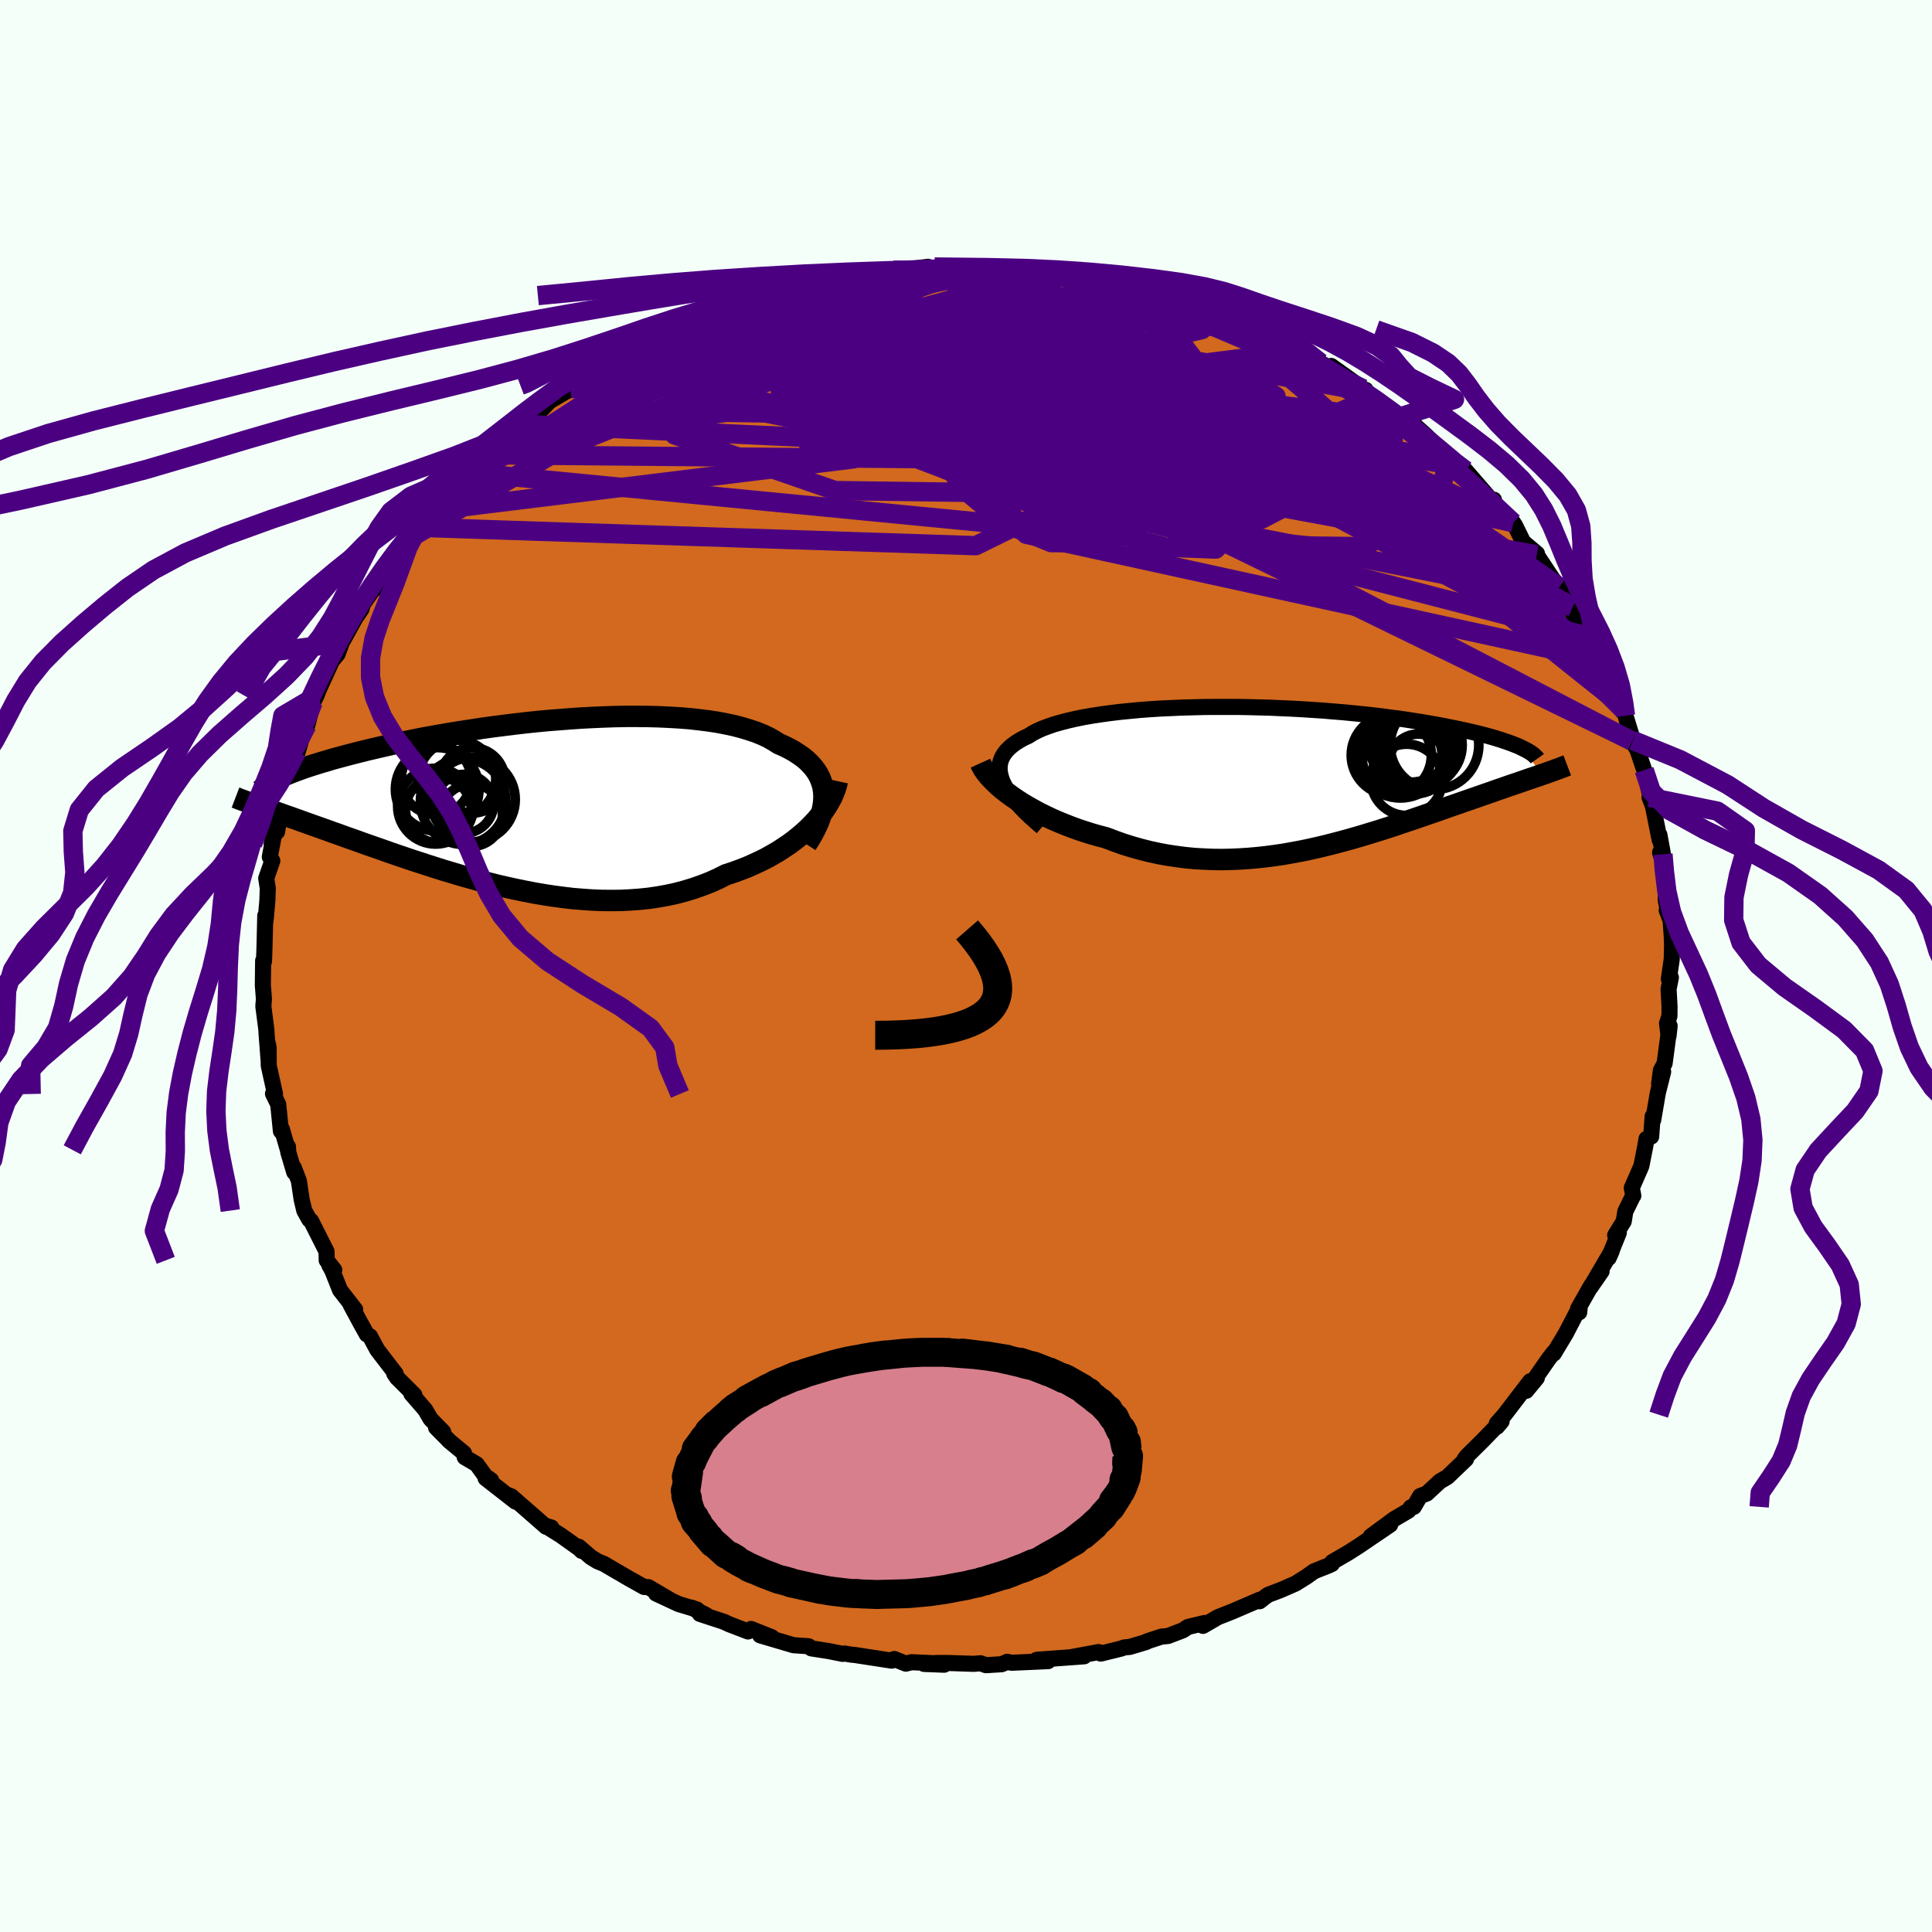 <svg viewBox="-100 -100 200 200" xmlns="http://www.w3.org/2000/svg" width="500" height="500" id="face-svg">
    <defs>
      <clipPath id="leftEyeClipPath">
        <polyline points="31.2,-0.87 31.16,-1.32 31.08,-1.75 30.95,-2.17 30.79,-2.58 30.59,-2.98 30.35,-3.35 30.07,-3.72 29.75,-4.07 29.4,-4.41 29.01,-4.73 28.58,-5.03 28.12,-5.33 27.63,-5.6 27.1,-5.87 26.54,-6.11 26.02,-6.44 25.46,-6.76 24.84,-7.05 24.17,-7.32 23.45,-7.56 22.69,-7.79 21.88,-8 21.03,-8.18 20.14,-8.35 19.21,-8.49 18.24,-8.61 17.25,-8.72 16.22,-8.8 15.16,-8.86 14.09,-8.91 12.99,-8.94 11.87,-8.95 10.74,-8.95 9.59,-8.93 8.44,-8.89 7.28,-8.84 6.12,-8.78 4.95,-8.7 3.79,-8.61 2.63,-8.52 1.48,-8.41 0.34,-8.29 -0.79,-8.16 -1.91,-8.02 -3.01,-7.88 -4.09,-7.73 -5.15,-7.57 -6.19,-7.41 -7.21,-7.25 -8.21,-7.08 -9.18,-6.91 -10.12,-6.74 -11.03,-6.56 -11.92,-6.38 -12.78,-6.21 -13.61,-6.03 -14.41,-5.85 -15.18,-5.67 -15.92,-5.5 -16.64,-5.32 -17.32,-5.15 -17.98,-4.98 -18.61,-4.81 -19.21,-4.65 -19.79,-4.49 -20.34,-4.32 -20.87,-4.17 -21.37,-4.01 -21.86,-3.86 -22.31,-3.71 -22.75,-3.56 -23.16,-3.41 -23.54,-3.27 -23.91,-3.13 -24.25,-2.99 -24.57,-2.86 -24.88,-2.72 -25.16,-2.59 -25.42,-2.47 -27.13,0.39 -26.81,0.51 -26.47,0.63 -26.12,0.75 -25.75,0.88 -25.37,1.01 -24.98,1.15 -24.57,1.3 -24.15,1.44 -23.71,1.6 -23.26,1.76 -22.79,1.93 -22.31,2.1 -21.81,2.28 -21.3,2.46 -20.77,2.65 -20.23,2.84 -19.66,3.05 -19.08,3.25 -18.48,3.47 -17.86,3.69 -17.23,3.91 -16.57,4.15 -15.89,4.39 -15.2,4.63 -14.48,4.88 -13.75,5.14 -13,5.4 -12.23,5.66 -11.44,5.93 -10.63,6.19 -9.8,6.46 -8.96,6.73 -8.1,7 -7.22,7.26 -6.33,7.53 -5.43,7.78 -4.51,8.04 -3.57,8.28 -2.63,8.52 -1.68,8.74 -0.71,8.95 0.26,9.15 1.24,9.34 2.23,9.51 3.22,9.66 4.21,9.79 5.21,9.91 6.21,9.99 7.2,10.06 8.2,10.1 9.19,10.11 10.17,10.1 11.15,10.05 12.13,9.98 13.09,9.88 14.04,9.74 14.98,9.57 15.9,9.37 16.81,9.13 17.7,8.86 18.58,8.55 19.43,8.22 20.26,7.85 21.07,7.44 21.81,7.2 22.52,6.94 23.22,6.67 23.9,6.37 24.57,6.06 25.22,5.74 25.84,5.39 26.45,5.04 27.03,4.66 27.6,4.28 28.14,3.88 28.65,3.47 29.14,3.05 29.6,2.63 30.03,2.19" />
      </clipPath>
      <clipPath id="rightEyeClipPath">
        <polyline points="-29.46,0.44 -29.59,0.04 -29.68,-0.35 -29.72,-0.72 -29.71,-1.07 -29.66,-1.42 -29.56,-1.75 -29.41,-2.07 -29.22,-2.38 -28.99,-2.67 -28.71,-2.95 -28.4,-3.22 -28.04,-3.48 -27.64,-3.73 -27.21,-3.97 -26.73,-4.19 -26.31,-4.46 -25.83,-4.71 -25.3,-4.95 -24.71,-5.17 -24.07,-5.39 -23.37,-5.59 -22.63,-5.78 -21.85,-5.96 -21.01,-6.13 -20.14,-6.28 -19.23,-6.42 -18.28,-6.55 -17.3,-6.67 -16.29,-6.77 -15.25,-6.87 -14.18,-6.95 -13.1,-7.02 -11.99,-7.07 -10.88,-7.12 -9.75,-7.15 -8.61,-7.18 -7.46,-7.19 -6.31,-7.19 -5.16,-7.19 -4.01,-7.17 -2.87,-7.14 -1.73,-7.11 -0.6,-7.06 0.51,-7.01 1.62,-6.95 2.7,-6.88 3.77,-6.81 4.82,-6.72 5.84,-6.64 6.85,-6.54 7.83,-6.44 8.78,-6.34 9.71,-6.23 10.61,-6.11 11.49,-6 12.33,-5.88 13.15,-5.75 13.93,-5.63 14.69,-5.5 15.42,-5.37 16.12,-5.24 16.79,-5.11 17.43,-4.98 18.05,-4.85 18.64,-4.72 19.21,-4.59 19.75,-4.46 20.27,-4.33 20.76,-4.2 21.23,-4.07 21.67,-3.94 22.09,-3.81 22.48,-3.68 22.86,-3.55 23.2,-3.43 23.53,-3.3 23.84,-3.18 24.12,-3.06 24.38,-2.93 26.43,-0.19 26.11,-0.07 25.77,0.04 25.42,0.16 25.06,0.28 24.69,0.41 24.31,0.54 23.91,0.68 23.5,0.82 23.08,0.96 22.65,1.11 22.2,1.27 21.75,1.42 21.28,1.59 20.79,1.76 20.3,1.93 19.79,2.11 19.26,2.29 18.72,2.48 18.17,2.67 17.6,2.87 17.01,3.07 16.41,3.28 15.8,3.5 15.17,3.72 14.52,3.94 13.86,4.17 13.19,4.4 12.5,4.63 11.79,4.87 11.08,5.11 10.34,5.35 9.6,5.59 8.84,5.82 8.06,6.06 7.28,6.29 6.48,6.52 5.67,6.74 4.84,6.96 4.01,7.17 3.16,7.37 2.31,7.56 1.44,7.74 0.57,7.9 -0.32,8.06 -1.21,8.19 -2.11,8.31 -3.02,8.41 -3.93,8.49 -4.85,8.55 -5.77,8.59 -6.7,8.61 -7.63,8.6 -8.57,8.56 -9.5,8.51 -10.44,8.42 -11.37,8.3 -12.31,8.16 -13.24,7.99 -14.17,7.79 -15.09,7.56 -16.01,7.3 -16.91,7.02 -17.81,6.7 -18.7,6.36 -19.46,6.16 -20.2,5.95 -20.93,5.72 -21.65,5.48 -22.36,5.22 -23.05,4.95 -23.73,4.67 -24.39,4.38 -25.04,4.07 -25.67,3.76 -26.27,3.43 -26.86,3.1 -27.42,2.76 -27.95,2.42 -28.46,2.07" />
      </clipPath>
      <filter id="fuzzy">
        <feTurbulence id="turbulence" baseFrequency="0.05" numOctaves="3" type="noise" result="noise" />
        <feDisplacementMap in="SourceGraphic" in2="noise" scale="2" />
      </filter>
      <linearGradient id="rainbowGradient" x1="0%" y1="0%" x2="100%" y2="0%">
        <stop offset="0%" style="stop-color: [object Object]; stop-opacity: 1" />
        <stop offset="50%" style="stop-color: [object Object]; stop-opacity: 1" />
        <stop offset="100%" style="stop-color: [object Object]; stop-opacity: 1" />
      </linearGradient>
    </defs>
    <rect x="-100" y="-100" width="100%" height="100%" fill="rgb(245, 255, 250)" />
    <polyline id="faceContour" points="72.76,1.35 72.97,1.19 72.73,2.39 72.83,4.21 72.82,5.18 72.57,5.94 72.73,7.23 72.84,6.2 72.32,10.08 71.93,10.82 71.75,12.21 72.17,10.94 71.62,13.13 71.14,15.94 71.08,15.57 70.93,17.66 70.45,17.89 70.28,18.85 69.92,20.67 69.86,20.83 68.92,22.97 69.08,23.78 69.02,23.85 68.25,25.42 68.09,26.43 67.2,27.87 67.58,27.61 66.53,30.22 66.84,29.52 64.63,33.29 65.8,31.6 64.69,33.13 63.36,35.48 63.48,35.85 63.54,35.27 62.08,38.07 60.84,40.13 60.85,39.99 60.34,40.64 58.79,42.87 59.09,42.65 57.99,43.98 58.4,42.99 55.75,46.45 54.95,47.36 55.45,47.13 54.97,47.7 55.09,47.47 53.43,49.18 51.88,50.71 51.63,51.03 51.76,51.05 49.83,52.9 49.06,53.35 47.7,54.61 47.01,54.87 46.36,55.99 46.05,56.04 45.81,56.38 44.33,57.25 41.9,59.04 43.91,57.84 40.67,60.04 39.54,60.76 37.92,61.7 37.88,61.9 37.63,62.02 36.03,62.66 35.23,63.23 34.11,63.93 32.53,64.62 31.28,65.09 30.85,65.4 30.4,65.76 30.39,65.61 27.55,66.83 26.08,67.41 24.53,68.31 24.7,68.01 22.98,68.42 22.45,68.77 20.91,69.36 20.24,69.42 18.75,69.91 18.66,69.98 16.95,70.49 16.38,70.54 16.06,70.66 13.95,71.18 13.72,71.02 10.92,71.54 12.23,71.46 7.32,71.82 8.5,71.96 4.7,72.13 4.27,72.03 3.69,72.28 2.07,72.38 1.5,72.18 0.82,72.24 -1.9,72.15 -3.08,72.15 -2.26,72.33 -4.34,72.25 -3.01,72.19 -5.63,72.07 -6.23,72.22 -7.43,71.74 -7.69,71.91 -11.52,71.32 -11.87,71.29 -12.58,71.17 -12.77,71.21 -14.21,70.92 -16.01,70.64 -16.29,70.42 -17.86,70.31 -21.31,69.29 -20.1,69.49 -22.25,68.63 -22.56,68.89 -24.47,68.16 -25.08,67.88 -27.55,67.07 -26.88,67.2 -28.42,66.42 -27.83,66.63 -29.75,66.05 -32.09,64.96 -30.6,65.64 -32.88,64.3 -33.33,64.28 -34.92,63.39 -37.49,61.89 -38.15,61.62 -38.83,61.2 -40.09,60.12 -39.79,60.55 -40.04,60.3 -41.96,58.93 -43.55,57.94 -42.92,58.13 -43.47,58.05 -47.07,54.9 -47.54,54.72 -46.63,55.45 -49.73,53.03 -49.16,53.23 -49.78,52.79 -50.65,51.58 -51.89,50.85 -51.97,50.43 -53.54,49.13 -53.63,49.02 -54.86,47.78 -54.12,48.23 -55.43,46.89 -55.98,45.94 -57.42,44.28 -57.1,44.41 -58.89,42.63 -59.19,42.19 -59.04,42.21 -60.94,39.74 -61.7,38.33 -62.03,38.13 -62.66,37 -63.71,35.05 -63.23,35.57 -64.8,33.55 -65.61,31.51 -65.92,30.95 -65.4,31.46 -66.18,30.47 -66.2,29.55 -67.8,26.38 -67.99,26.24 -68.5,25.32 -68.77,24.19 -69.06,22.25 -69.59,20.86 -69.54,21.35 -70.16,19.27 -70.19,18.7 -70.2,19.03 -70.82,16.89 -70.92,17.1 -71.2,14.32 -71.74,13.22 -71.53,13.25 -72.18,10.31 -72.19,8.46 -72.29,7.99 -72.19,9.83 -72.4,7.07 -72.43,6.56 -72.74,4.17 -72.68,3.46 -72.7,3.13 -72.79,1.99 -72.76,-0.55 -72.67,-0.5 -72.62,-1.95 -72.54,-5.21 -72.55,-4.49 -72.47,-5.07 -72.32,-6.82 -72.28,-8.05 -72.44,-9.08 -71.81,-10.89 -72.07,-11.29 -71.61,-13.72 -71.88,-12.62 -71.34,-15.4 -71.32,-13.89 -70.85,-16.73 -70.1,-19.5 -70.36,-19.13 -70.05,-19.45 -69.81,-20.13 -68.89,-23.13 -69.29,-22.19 -68.22,-24.93 -67.96,-25.96 -68.18,-24.95 -67.57,-27.33 -67.26,-27.94 -66.98,-28.65 -65.14,-32.67 -65.73,-31.47 -65.05,-32.3 -64.53,-33.71 -64.63,-33.46 -63.2,-36.04 -62.57,-36.97 -62.45,-37.43 -61.03,-39.48 -61.23,-39.02 -60.69,-40.36 -59.49,-41.77 -58.96,-42.59 -58.44,-43.08 -57.68,-44.22 -56.66,-45.39 -56.58,-45.41 -55.31,-47.13 -54.92,-47.61 -53.77,-48.87 -53.05,-49.77 -52.73,-49.79 -51.42,-51.08 -50.97,-51.62 -49.76,-52.92 -48.74,-53.77 -48.47,-53.98 -46.5,-55.54 -46.2,-56.09 -44.53,-57.52 -45.93,-55.89 -43.89,-57.65 -43.1,-58.47 -40.31,-60.1 -41.38,-59.48 -40.92,-59.77 -39.47,-60.84 -38.9,-61.09 -37.87,-61.83 -36.77,-62.42 -35.71,-63.09 -34.74,-63.67 -33.77,-64.03 -31.78,-64.86 -30.14,-65.9 -29.65,-66.03 -28.86,-66.68 -26.87,-67.19 -26.26,-67.46 -24.09,-68.08 -25.97,-67.69 -23.81,-68.38 -21.61,-69.2 -20.95,-69.4 -19.42,-69.83 -19.33,-69.68 -18.04,-70.25 -16.05,-70.7 -16.67,-70.42 -15.63,-70.75 -13.74,-71.04 -12.84,-71.14 -10.48,-71.66 -11.39,-71.45 -10.39,-71.44 -7.52,-72.03 -9.06,-71.95 -7.53,-71.93 -3.94,-72.38 -3.72,-72.11 -2.81,-72.2 -1.7,-72.36 1.21,-72.29 2.21,-72.33 2.53,-72.45 4.45,-72.2 3.48,-72.1 5.17,-72.14 7.06,-71.93 7.35,-72.03 9.15,-71.89 10.44,-71.7 12.98,-71.28 13.59,-70.96 12.54,-71.34 16.68,-70.41 16.17,-70.41 17.3,-70.32 17.99,-70.04 17.82,-70.15 19.53,-69.8 21.47,-69.32 24.05,-68.46 24.12,-68.19 24.1,-68.34 24.67,-68.09 26.41,-67.61 28.78,-66.33 30.65,-65.78 31.26,-65.28 30.15,-65.86 32.46,-64.83 33.58,-64.3 34.56,-63.66 34.99,-63.42 36.7,-62.44 37.8,-61.8 39.41,-60.88 37.8,-62.12 41.1,-59.76 41.38,-59.64 41.33,-59.48 42.23,-58.9 45,-56.86 44.37,-57.35 45.16,-56.54 47.16,-55.29 46.31,-56.1 47.6,-54.95 50.04,-52.55 50.75,-51.98 50.84,-51.88 51.2,-51.75 51.72,-51.3 54.03,-48.63 54.26,-48.27 54.65,-48.27 54.7,-47.9 56.02,-46.51 56.65,-45.89 56.84,-45.6 57.68,-43.89 59.11,-42.69 59.08,-42.56 60.74,-40.06 61.43,-39.23 62.09,-38.04 62.8,-37.18 62.33,-37.37 63.23,-35.68 64.25,-34.17 64.47,-34.11 64.96,-32.89 65.36,-32.1 65.71,-31.67 66.53,-29.62 66.66,-29.21 66.96,-29.02 67.93,-26.63 67.75,-27.08 68.27,-25.91 69.05,-23.35 68.95,-23.28 69.5,-22.39 70.21,-20.28 70.86,-17.47 70.76,-17.46 71.25,-16.17 71.08,-16.71 71.8,-13.08 71.78,-13.58 72.15,-11.57 71.85,-11.75 72.21,-10.6 72.41,-10.13 72.44,-6.82 72.65,-5.72 72.54,-5.76 72.94,-4.71 73.06,-3.06 73.09,-2.18 73.06,-0.72 72.76,1.35 72.97,1.19" fill="rgb(210, 105, 30)" stroke="black" stroke-width="1.667" stroke-linejoin="round" filter="url(#fuzzy)" />
    <g transform="translate(33.2 -19.63)">
      <polyline id="rightCountour" points="-29.46,0.44 -29.59,0.04 -29.68,-0.35 -29.72,-0.72 -29.71,-1.07 -29.66,-1.42 -29.56,-1.75 -29.41,-2.07 -29.22,-2.38 -28.99,-2.67 -28.71,-2.95 -28.4,-3.22 -28.04,-3.48 -27.64,-3.73 -27.21,-3.97 -26.73,-4.19 -26.31,-4.46 -25.83,-4.71 -25.3,-4.95 -24.71,-5.17 -24.07,-5.39 -23.37,-5.59 -22.63,-5.78 -21.85,-5.96 -21.01,-6.13 -20.14,-6.28 -19.23,-6.42 -18.28,-6.55 -17.3,-6.67 -16.29,-6.77 -15.25,-6.87 -14.18,-6.95 -13.1,-7.02 -11.99,-7.07 -10.88,-7.12 -9.75,-7.15 -8.61,-7.18 -7.46,-7.19 -6.31,-7.19 -5.16,-7.19 -4.01,-7.17 -2.87,-7.14 -1.73,-7.11 -0.6,-7.06 0.51,-7.01 1.62,-6.95 2.7,-6.88 3.77,-6.81 4.82,-6.72 5.84,-6.64 6.85,-6.54 7.83,-6.44 8.78,-6.34 9.71,-6.23 10.61,-6.11 11.49,-6 12.33,-5.88 13.15,-5.75 13.93,-5.63 14.69,-5.5 15.42,-5.37 16.12,-5.24 16.79,-5.11 17.43,-4.98 18.05,-4.85 18.64,-4.72 19.21,-4.59 19.75,-4.46 20.27,-4.33 20.76,-4.2 21.23,-4.07 21.67,-3.94 22.09,-3.81 22.48,-3.68 22.86,-3.55 23.2,-3.43 23.53,-3.3 23.84,-3.18 24.12,-3.06 24.38,-2.93 26.43,-0.19 26.11,-0.07 25.77,0.04 25.42,0.16 25.06,0.28 24.69,0.41 24.31,0.54 23.91,0.68 23.5,0.82 23.08,0.96 22.65,1.11 22.2,1.27 21.75,1.42 21.28,1.59 20.79,1.76 20.3,1.93 19.79,2.11 19.26,2.29 18.72,2.48 18.17,2.67 17.6,2.87 17.01,3.07 16.41,3.28 15.8,3.5 15.17,3.72 14.52,3.94 13.86,4.17 13.19,4.4 12.5,4.63 11.79,4.87 11.08,5.11 10.34,5.35 9.6,5.59 8.84,5.82 8.06,6.06 7.28,6.29 6.48,6.52 5.67,6.74 4.84,6.96 4.01,7.17 3.16,7.37 2.31,7.56 1.44,7.74 0.57,7.9 -0.32,8.06 -1.21,8.19 -2.11,8.31 -3.02,8.41 -3.93,8.49 -4.85,8.55 -5.77,8.59 -6.7,8.61 -7.63,8.6 -8.57,8.56 -9.5,8.51 -10.44,8.42 -11.37,8.3 -12.31,8.16 -13.24,7.99 -14.17,7.79 -15.09,7.56 -16.01,7.3 -16.91,7.02 -17.81,6.7 -18.7,6.36 -19.46,6.16 -20.2,5.95 -20.93,5.72 -21.65,5.48 -22.36,5.22 -23.05,4.95 -23.73,4.67 -24.39,4.38 -25.04,4.07 -25.67,3.76 -26.27,3.43 -26.86,3.1 -27.42,2.76 -27.95,2.42 -28.46,2.07" fill="white" stroke="white" stroke-width="0" stroke-linejoin="round" filter="url(#fuzzy)" />
    </g>
    <g transform="translate(-45.91 -16.89)">
      <polyline id="leftCountour" points="31.2,-0.87 31.16,-1.32 31.08,-1.75 30.95,-2.17 30.79,-2.58 30.59,-2.98 30.35,-3.35 30.07,-3.72 29.75,-4.07 29.4,-4.41 29.01,-4.73 28.58,-5.03 28.12,-5.33 27.63,-5.6 27.1,-5.87 26.54,-6.11 26.02,-6.44 25.46,-6.76 24.84,-7.05 24.17,-7.32 23.45,-7.56 22.69,-7.79 21.88,-8 21.03,-8.18 20.14,-8.35 19.21,-8.49 18.24,-8.61 17.25,-8.72 16.22,-8.8 15.16,-8.86 14.09,-8.91 12.99,-8.94 11.87,-8.95 10.74,-8.95 9.59,-8.93 8.44,-8.89 7.28,-8.84 6.12,-8.78 4.95,-8.7 3.79,-8.61 2.63,-8.52 1.48,-8.41 0.34,-8.29 -0.79,-8.16 -1.91,-8.02 -3.01,-7.88 -4.09,-7.73 -5.15,-7.57 -6.19,-7.41 -7.21,-7.25 -8.21,-7.08 -9.18,-6.91 -10.12,-6.74 -11.03,-6.56 -11.92,-6.38 -12.78,-6.21 -13.61,-6.03 -14.41,-5.85 -15.18,-5.67 -15.92,-5.5 -16.64,-5.32 -17.32,-5.15 -17.98,-4.98 -18.61,-4.81 -19.21,-4.65 -19.79,-4.49 -20.34,-4.32 -20.87,-4.17 -21.37,-4.01 -21.86,-3.86 -22.31,-3.71 -22.75,-3.56 -23.16,-3.41 -23.54,-3.27 -23.91,-3.13 -24.25,-2.99 -24.57,-2.86 -24.88,-2.72 -25.16,-2.59 -25.42,-2.47 -27.13,0.39 -26.81,0.51 -26.47,0.63 -26.12,0.75 -25.75,0.88 -25.37,1.01 -24.98,1.15 -24.57,1.3 -24.15,1.44 -23.71,1.6 -23.26,1.76 -22.79,1.93 -22.31,2.1 -21.81,2.28 -21.3,2.46 -20.77,2.65 -20.23,2.84 -19.66,3.05 -19.08,3.25 -18.48,3.47 -17.86,3.69 -17.23,3.91 -16.57,4.15 -15.89,4.39 -15.2,4.63 -14.48,4.88 -13.75,5.14 -13,5.4 -12.23,5.66 -11.44,5.93 -10.63,6.19 -9.8,6.46 -8.96,6.73 -8.1,7 -7.22,7.26 -6.33,7.53 -5.43,7.78 -4.51,8.04 -3.57,8.28 -2.63,8.52 -1.68,8.74 -0.71,8.95 0.26,9.15 1.24,9.34 2.23,9.51 3.22,9.66 4.21,9.79 5.21,9.91 6.21,9.99 7.2,10.06 8.2,10.1 9.19,10.11 10.17,10.1 11.15,10.05 12.13,9.98 13.09,9.88 14.04,9.74 14.98,9.57 15.9,9.37 16.81,9.13 17.7,8.86 18.58,8.55 19.43,8.22 20.26,7.85 21.07,7.44 21.81,7.2 22.52,6.94 23.22,6.67 23.9,6.37 24.57,6.06 25.22,5.74 25.84,5.39 26.45,5.04 27.03,4.66 27.6,4.28 28.14,3.88 28.65,3.47 29.14,3.05 29.6,2.63 30.03,2.19" fill="white" stroke="white" stroke-width="0" stroke-linejoin="round" filter="url(#fuzzy)" />
    </g>
    <g transform="translate(33.2 -19.63)">
      <polyline id="rightUpper" points="-25.33,5.25 -25.97,4.7 -26.57,4.16 -27.11,3.64 -27.59,3.14 -28.03,2.65 -28.42,2.18 -28.75,1.72 -29.04,1.28 -29.27,0.85 -29.46,0.44 -29.59,0.04 -29.68,-0.35 -29.72,-0.72 -29.71,-1.07 -29.66,-1.42 -29.56,-1.75 -29.41,-2.07 -29.22,-2.38 -28.99,-2.67 -28.71,-2.95 -28.4,-3.22 -28.04,-3.48 -27.64,-3.73 -27.21,-3.97 -26.73,-4.19 -26.31,-4.46 -25.83,-4.71 -25.3,-4.95 -24.71,-5.17 -24.07,-5.39 -23.37,-5.59 -22.63,-5.78 -21.85,-5.96 -21.01,-6.13 -20.14,-6.28 -19.23,-6.42 -18.28,-6.55 -17.3,-6.67 -16.29,-6.77 -15.25,-6.87 -14.18,-6.95 -13.1,-7.02 -11.99,-7.07 -10.88,-7.12 -9.75,-7.15 -8.61,-7.18 -7.46,-7.19 -6.31,-7.19 -5.16,-7.19 -4.01,-7.17 -2.87,-7.14 -1.73,-7.11 -0.6,-7.06 0.51,-7.01 1.62,-6.95 2.7,-6.88 3.77,-6.81 4.82,-6.72 5.84,-6.64 6.85,-6.54 7.83,-6.44 8.78,-6.34 9.71,-6.23 10.61,-6.11 11.49,-6 12.33,-5.88 13.15,-5.75 13.93,-5.63 14.69,-5.5 15.42,-5.37 16.12,-5.24 16.79,-5.11 17.43,-4.98 18.05,-4.85 18.64,-4.72 19.21,-4.59 19.75,-4.46 20.27,-4.33 20.76,-4.2 21.23,-4.07 21.67,-3.94 22.09,-3.81 22.48,-3.68 22.86,-3.55 23.2,-3.43 23.53,-3.3 23.84,-3.18 24.12,-3.06 24.38,-2.93 24.62,-2.81 24.84,-2.7 25.05,-2.58 25.23,-2.47 25.39,-2.36 25.54,-2.25 25.66,-2.14 25.77,-2.03 25.87,-1.93 25.94,-1.83" fill="none" stroke="black" stroke-width="1.667" stroke-linejoin="round" filter="url(#fuzzy)" />
      <polyline id="rightLower" points="-31.7,-1.37 -31.56,-1.06 -31.37,-0.73 -31.14,-0.4 -30.87,-0.06 -30.55,0.29 -30.2,0.64 -29.82,1 -29.4,1.36 -28.95,1.71 -28.46,2.07 -27.95,2.42 -27.42,2.76 -26.86,3.1 -26.27,3.43 -25.67,3.76 -25.04,4.07 -24.39,4.38 -23.73,4.67 -23.05,4.95 -22.36,5.22 -21.65,5.48 -20.93,5.72 -20.2,5.95 -19.46,6.16 -18.7,6.36 -17.81,6.7 -16.91,7.02 -16.01,7.3 -15.09,7.56 -14.17,7.79 -13.24,7.99 -12.31,8.16 -11.37,8.3 -10.44,8.42 -9.5,8.51 -8.57,8.56 -7.63,8.6 -6.7,8.61 -5.77,8.59 -4.85,8.55 -3.93,8.49 -3.02,8.41 -2.11,8.31 -1.21,8.19 -0.32,8.06 0.57,7.9 1.44,7.74 2.31,7.56 3.16,7.37 4.01,7.17 4.84,6.96 5.67,6.74 6.48,6.52 7.28,6.29 8.06,6.06 8.84,5.82 9.6,5.59 10.34,5.35 11.08,5.11 11.79,4.87 12.5,4.63 13.19,4.4 13.86,4.17 14.52,3.94 15.17,3.72 15.8,3.5 16.41,3.28 17.01,3.07 17.6,2.87 18.17,2.67 18.72,2.48 19.26,2.29 19.79,2.11 20.3,1.93 20.79,1.76 21.28,1.59 21.75,1.42 22.2,1.27 22.65,1.11 23.08,0.96 23.5,0.82 23.91,0.68 24.31,0.54 24.69,0.41 25.06,0.28 25.42,0.16 25.77,0.04 26.11,-0.07 26.43,-0.19 26.74,-0.29 27.04,-0.4 27.33,-0.5 27.61,-0.6 27.87,-0.7 28.13,-0.79 28.37,-0.88 28.6,-0.97 28.83,-1.06 29.04,-1.14" fill="none" stroke="black" stroke-width="2.222" stroke-linejoin="round" filter="url(#fuzzy)" />
      <circle r="3.05" cx="13.628" cy="-1.332" stroke="black" fill="none" stroke-width="1.0" filter="url(#fuzzy)" clip-path="url(#rightEyeClipPath)" /><circle r="4.596" cx="12.843" cy="-3.997" stroke="black" fill="none" stroke-width="1.0" filter="url(#fuzzy)" clip-path="url(#rightEyeClipPath)" /><circle r="4.2" cx="13.963" cy="-3.237" stroke="black" fill="none" stroke-width="1.0" filter="url(#fuzzy)" clip-path="url(#rightEyeClipPath)" /><circle r="4.738" cx="13.343" cy="-3.312" stroke="black" fill="none" stroke-width="1.0" filter="url(#fuzzy)" clip-path="url(#rightEyeClipPath)" /><circle r="3.694" cx="12.413" cy="0.358" stroke="black" fill="none" stroke-width="1.0" filter="url(#fuzzy)" clip-path="url(#rightEyeClipPath)" /><circle r="4.646" cx="11.758" cy="-2.412" stroke="black" fill="none" stroke-width="1.0" filter="url(#fuzzy)" clip-path="url(#rightEyeClipPath)" /><circle r="4.586" cx="15.298" cy="-3.227" stroke="black" fill="none" stroke-width="1.0" filter="url(#fuzzy)" clip-path="url(#rightEyeClipPath)" /><circle r="4.154" cx="13.053" cy="-2.302" stroke="black" fill="none" stroke-width="1.0" filter="url(#fuzzy)" clip-path="url(#rightEyeClipPath)" /><circle r="4.148" cx="10.828" cy="-2.197" stroke="black" fill="none" stroke-width="1.0" filter="url(#fuzzy)" clip-path="url(#rightEyeClipPath)" /><circle r="4.148" cx="11.938" cy="-2.127" stroke="black" fill="none" stroke-width="1.0" filter="url(#fuzzy)" clip-path="url(#rightEyeClipPath)" />
      </g>
    <g transform="translate(-45.91 -16.89)">
      <polyline id="leftUpper" points="29.39,4.29 29.75,3.73 30.07,3.17 30.35,2.63 30.6,2.1 30.8,1.57 30.96,1.06 31.08,0.56 31.16,0.07 31.2,-0.4 31.2,-0.87 31.16,-1.32 31.08,-1.75 30.95,-2.17 30.79,-2.58 30.59,-2.98 30.35,-3.35 30.07,-3.72 29.75,-4.07 29.4,-4.41 29.01,-4.73 28.58,-5.03 28.12,-5.33 27.63,-5.6 27.1,-5.87 26.54,-6.11 26.02,-6.44 25.46,-6.76 24.84,-7.05 24.17,-7.32 23.45,-7.56 22.69,-7.79 21.88,-8 21.03,-8.18 20.14,-8.35 19.21,-8.49 18.24,-8.61 17.25,-8.72 16.22,-8.8 15.16,-8.86 14.09,-8.91 12.99,-8.94 11.87,-8.95 10.74,-8.95 9.59,-8.93 8.44,-8.89 7.28,-8.84 6.12,-8.78 4.95,-8.7 3.79,-8.61 2.63,-8.52 1.48,-8.41 0.34,-8.29 -0.79,-8.16 -1.91,-8.02 -3.01,-7.88 -4.09,-7.73 -5.15,-7.57 -6.19,-7.41 -7.21,-7.25 -8.21,-7.08 -9.18,-6.91 -10.12,-6.74 -11.03,-6.56 -11.92,-6.38 -12.78,-6.21 -13.61,-6.03 -14.41,-5.85 -15.18,-5.67 -15.92,-5.5 -16.64,-5.32 -17.32,-5.15 -17.98,-4.98 -18.61,-4.81 -19.21,-4.65 -19.79,-4.49 -20.34,-4.32 -20.87,-4.17 -21.37,-4.01 -21.86,-3.86 -22.31,-3.71 -22.75,-3.56 -23.16,-3.41 -23.54,-3.27 -23.91,-3.13 -24.25,-2.99 -24.57,-2.86 -24.88,-2.72 -25.16,-2.59 -25.42,-2.47 -25.66,-2.35 -25.88,-2.23 -26.08,-2.11 -26.27,-1.99 -26.44,-1.88 -26.59,-1.77 -26.72,-1.67 -26.84,-1.56 -26.95,-1.46 -27.03,-1.37" fill="none" stroke="black" stroke-width="2.222" stroke-linejoin="round" filter="url(#fuzzy)" />
      <polyline id="leftLower" points="32.59,-2.25 32.5,-1.83 32.36,-1.4 32.19,-0.96 31.99,-0.51 31.74,-0.06 31.47,0.39 31.16,0.85 30.81,1.3 30.44,1.75 30.03,2.19 29.6,2.63 29.14,3.05 28.65,3.47 28.14,3.88 27.6,4.28 27.03,4.66 26.45,5.04 25.84,5.39 25.22,5.74 24.57,6.06 23.9,6.37 23.22,6.67 22.52,6.94 21.81,7.2 21.07,7.44 20.26,7.85 19.43,8.22 18.58,8.55 17.7,8.86 16.81,9.13 15.9,9.37 14.98,9.57 14.04,9.74 13.09,9.88 12.13,9.98 11.15,10.05 10.17,10.1 9.19,10.11 8.2,10.1 7.2,10.06 6.21,9.99 5.21,9.91 4.21,9.79 3.22,9.66 2.23,9.51 1.24,9.34 0.26,9.15 -0.71,8.95 -1.68,8.74 -2.63,8.52 -3.57,8.28 -4.51,8.04 -5.43,7.78 -6.33,7.53 -7.22,7.26 -8.1,7 -8.96,6.73 -9.8,6.46 -10.63,6.19 -11.44,5.93 -12.23,5.66 -13,5.4 -13.75,5.14 -14.48,4.88 -15.2,4.63 -15.89,4.39 -16.57,4.15 -17.23,3.91 -17.86,3.69 -18.48,3.47 -19.08,3.25 -19.66,3.05 -20.23,2.84 -20.77,2.65 -21.3,2.46 -21.81,2.28 -22.31,2.1 -22.79,1.93 -23.26,1.76 -23.71,1.6 -24.15,1.44 -24.57,1.3 -24.98,1.15 -25.37,1.01 -25.75,0.88 -26.12,0.75 -26.47,0.63 -26.81,0.51 -27.13,0.39 -27.44,0.28 -27.74,0.18 -28.03,0.08 -28.3,-0.02 -28.57,-0.12 -28.82,-0.21 -29.06,-0.3 -29.29,-0.38 -29.5,-0.47 -29.71,-0.55" fill="none" stroke="black" stroke-width="2.222" stroke-linejoin="round" filter="url(#fuzzy)" />
      <circle r="3.044" cx="-6.036" cy="0.096" stroke="black" fill="none" stroke-width="1.0" filter="url(#fuzzy)" clip-path="url(#leftEyeClipPath)" /><circle r="4.326" cx="-8.831" cy="-1.399" stroke="black" fill="none" stroke-width="1.0" filter="url(#fuzzy)" clip-path="url(#leftEyeClipPath)" /><circle r="3.626" cx="-8.946" cy="-2.404" stroke="black" fill="none" stroke-width="1.0" filter="url(#fuzzy)" clip-path="url(#leftEyeClipPath)" /><circle r="3.224" cx="-5.301" cy="1.291" stroke="black" fill="none" stroke-width="1.0" filter="url(#fuzzy)" clip-path="url(#leftEyeClipPath)" /><circle r="3.386" cx="-5.206" cy="-2.324" stroke="black" fill="none" stroke-width="1.0" filter="url(#fuzzy)" clip-path="url(#leftEyeClipPath)" /><circle r="4.008" cx="-6.771" cy="-2.479" stroke="black" fill="none" stroke-width="1.0" filter="url(#fuzzy)" clip-path="url(#leftEyeClipPath)" /><circle r="4.374" cx="-5.126" cy="-0.349" stroke="black" fill="none" stroke-width="1.0" filter="url(#fuzzy)" clip-path="url(#leftEyeClipPath)" /><circle r="4.426" cx="-6.146" cy="-0.129" stroke="black" fill="none" stroke-width="1.0" filter="url(#fuzzy)" clip-path="url(#leftEyeClipPath)" /><circle r="3.406" cx="-8.706" cy="0.731" stroke="black" fill="none" stroke-width="1.0" filter="url(#fuzzy)" clip-path="url(#leftEyeClipPath)" /><circle r="3.924" cx="-9.001" cy="0.341" stroke="black" fill="none" stroke-width="1.0" filter="url(#fuzzy)" clip-path="url(#leftEyeClipPath)" />
    </g>
    <g id="hairs">
      <polyline points="62.33,-37.37 17.8,-56.04 12.04,-57.59 19.97,-55.79 25.81,-55.3 26.21,-56.21 22.56,-57.82 16.7,-59.78 10.07,-61.81 3.89,-63.46 -0.59,-64.18 -2.27,-63.73 -0.51,-62.33 4.16,-60.62 9.71,-59.34 13.04,-59.03 11.38,-59.78 4.02,-61.16 -7,-62.42 -18.12,-62.78 -26.89,-61.94 -33.22,-60.58 -35.58,-61.26 -26.87,-67.19" fill="none" stroke="rgb(75, 0, 130)" stroke-width="2" stroke-linejoin="round" filter="url(#fuzzy)" /><polyline points="56.65,-45.89 15.37,-61.69 4.72,-66.58 1.65,-67.78 -4.01,-67.31 -12.31,-65.76 -19.62,-63.67 -22.48,-61.68 -19.32,-60.22 -11.03,-59.27 -0.58,-58.66 8.21,-58.32 12.27,-58.39 10.62,-59.07 4.78,-60.24 -1.72,-61.38 -4.74,-61.74 -1.55,-60.62 6.59,-57.76 13.77,-53.83 18.05,-50.17 59.08,-42.56" fill="none" stroke="rgb(75, 0, 130)" stroke-width="2" stroke-linejoin="round" filter="url(#fuzzy)" /><polyline points="-18.04,-70.25 -4.76,-60.54 22.53,-51.62 36.68,-48.5 36.79,-50.67 29.41,-55.33 20.91,-59.92 14.84,-62.91 11.92,-63.83 11.28,-62.92 11.61,-60.85 11.83,-58.44 11.41,-56.47 10.52,-55.43 9.73,-55.45 9.51,-56.35 9.86,-57.79 10.23,-59.31 10.13,-60.38 9.72,-60.46 10.33,-59.21 14.75,-56.8 26.58,-53.58 45.66,-48.06 65.36,-32.1" fill="none" stroke="rgb(75, 0, 130)" stroke-width="2" stroke-linejoin="round" filter="url(#fuzzy)" /><polyline points="65.71,-31.67 25.4,-56.42 5.58,-65.83 -0.92,-69.12 -1.15,-69.3 1.01,-67.29 3.36,-63.72 4.52,-59.64 3.96,-56.37 2.15,-54.87 0.37,-55.28 -0.01,-57 1.7,-59.07 4.87,-60.68 7.83,-61.39 8.91,-61.04 7.95,-59.54 7.36,-56.67 11.62,-52.37 22.56,-47.91 27.05,-48.7 -15.63,-70.75" fill="none" stroke="rgb(75, 0, 130)" stroke-width="2" stroke-linejoin="round" filter="url(#fuzzy)" /><polyline points="65.71,-31.67 6.23,-44.69 -0.96,-54.71 1.5,-60.23 3.73,-62.65 4.28,-63.11 4.49,-62.37 6.22,-60.93 10.82,-59.01 18.37,-56.66 27.49,-54.14 35.84,-52.06 41.16,-51.29 42.28,-52.48 39.63,-55.59 35.05,-59.59 31.03,-63 29.68,-64.67 32.08,-64.11 41.1,-59.76" fill="none" stroke="rgb(75, 0, 130)" stroke-width="2" stroke-linejoin="round" filter="url(#fuzzy)" /><polyline points="-15.63,-70.75 -8.61,-67.49 -9.24,-64.15 -2.57,-62.5 4.37,-62.21 7.73,-62.38 9.35,-62.18 11.59,-61.61 14.19,-61.34 15.23,-61.9 13.43,-63.15 9.02,-64.52 2.37,-65.48 -7.04,-65.8 -18.35,-65.59 -24.02,-66.14 -9.06,-71.95" fill="none" stroke="rgb(75, 0, 130)" stroke-width="2" stroke-linejoin="round" filter="url(#fuzzy)" /><polyline points="1.21,-72.29 -18.66,-65.42 -17.06,-61.2 -7.96,-58.77 1.48,-56.39 10.39,-53.85 18.96,-51.95 25.79,-51.67 28.37,-53.57 25.17,-57.42 17.32,-62.13 8.51,-66.23 3.05,-68.44 3.93,-68.14 11.79,-65.62 23.33,-63.17 17.99,-70.04" fill="none" stroke="rgb(75, 0, 130)" stroke-width="2" stroke-linejoin="round" filter="url(#fuzzy)" /><polyline points="64.47,-34.11 -0.75,-50.99 -13.93,-57.8 -6.56,-59.32 5.48,-57.99 17.56,-55.74 28.59,-53.97 37.27,-53.33 42.47,-53.72 44.22,-54.55 43.55,-55.13 41.5,-55.17 38.04,-55.13 30.82,-56.75 13.91,-63.04 -15.63,-70.75" fill="none" stroke="rgb(75, 0, 130)" stroke-width="2" stroke-linejoin="round" filter="url(#fuzzy)" /><polyline points="1.21,-72.29 28.48,-58.87 32.09,-58.98 29.9,-60.41 22.74,-61.99 12.91,-63.87 4.68,-65.84 1.08,-67.35 2.31,-67.79 6.36,-66.89 10.44,-64.94 12.45,-62.66 12.26,-60.55 11.21,-58.62 8.8,-57.65 1.67,-61.52 9.15,-71.89" fill="none" stroke="rgb(75, 0, 130)" stroke-width="2" stroke-linejoin="round" filter="url(#fuzzy)" /><polyline points="-7.53,-71.93 -18.43,-68.01 -24.42,-65.34 -23.31,-64.56 -18.62,-63.92 -13.2,-62.82 -8.99,-61.47 -6.91,-60.25 -6.3,-59.43 -5.38,-59.21 -2.53,-59.61 2.58,-60.38 9.03,-60.97 15.49,-60.84 21.11,-59.72 25.41,-57.92 27.6,-56.26 26.2,-55.66 19.75,-56.57 8.84,-58.74 -0.72,-61.83 3.28,-65.95 24.12,-68.19" fill="none" stroke="rgb(75, 0, 130)" stroke-width="2" stroke-linejoin="round" filter="url(#fuzzy)" /><polyline points="34.56,-63.66 -0.33,-59.26 -4.1,-58.05 1,-57.59 13.08,-55.92 28.01,-52.59 41.25,-48.39 50.66,-44.28 56.32,-40.93 59.01,-38.99 59.34,-38.99 57.5,-40.95 53.23,-44.19 45.55,-47.96 33.66,-52.1 23.5,-55.93 51.2,-51.75" fill="none" stroke="rgb(75, 0, 130)" stroke-width="2" stroke-linejoin="round" filter="url(#fuzzy)" /><polyline points="30.65,-65.78 11.8,-69.22 2.91,-69.49 -2.59,-68.38 -6.31,-66.55 -6.71,-64.32 -2.78,-62.07 4.7,-60.23 13.29,-59.2 19.95,-59.12 22.51,-59.82 20.48,-60.88 14.71,-61.8 6.35,-62.37 -3.65,-62.64 -14,-62.83 -22.13,-63.31 -24.38,-64.81 -17.44,-67.81 3.48,-72.1" fill="none" stroke="rgb(75, 0, 130)" stroke-width="2" stroke-linejoin="round" filter="url(#fuzzy)" /><polyline points="16.17,-70.41 0.74,-61.33 12.28,-56.94 17.74,-55.8 17.55,-55.75 16.16,-55.02 15.76,-53.43 16.69,-51.9 18.16,-51.15 19.28,-51.01 20.21,-50.75 22.33,-49.89 26.81,-48.73 32.93,-48.11 37.51,-48.89 36.52,-51.51 29.04,-54.92 25.74,-53.2 65.36,-32.1" fill="none" stroke="rgb(75, 0, 130)" stroke-width="2" stroke-linejoin="round" filter="url(#fuzzy)" /><polyline points="-49.76,-52.92 -29.06,-60.76 -12.73,-64.29 -4.21,-63.83 2.5,-62.06 7.94,-61.14 9.73,-61.62 7.54,-62.61 4.21,-62.74 3.36,-61.13 6.5,-57.99 11.65,-54.54 14.32,-52.2 10.19,-51.71 -0.63,-52.44 -4.49,-52.88 45,-56.86" fill="none" stroke="rgb(75, 0, 130)" stroke-width="2" stroke-linejoin="round" filter="url(#fuzzy)" /><polyline points="-49.76,-52.92 -4.11,-52.51 8.75,-52.63 18.12,-53.07 19.61,-53.77 12.17,-54.52 2.07,-54.99 -3.22,-54.91 -1.09,-54.32 4.95,-53.6 8.85,-53.28 6.99,-53.87 0,-55.95 -8.56,-60.21 -10.74,-66.47 9.15,-71.89" fill="none" stroke="rgb(75, 0, 130)" stroke-width="2" stroke-linejoin="round" filter="url(#fuzzy)" /><polyline points="34.99,-63.42 27.05,-60.56 6.62,-63.6 -7.66,-64.81 -12.77,-63.08 -8.43,-59.27 2.9,-54.68 16.21,-50.68 26.34,-48.27 30.47,-47.68 28.92,-48.34 24.03,-49.43 18.13,-50.52 12.21,-51.81 6.03,-53.74 -0.6,-56.36 -6.8,-59.12 -10.95,-61.18 -12.44,-62.17 -13.59,-62.48 -19.41,-62.62 -31.77,-62.09 -39.47,-60.84" fill="none" stroke="rgb(75, 0, 130)" stroke-width="2" stroke-linejoin="round" filter="url(#fuzzy)" /><polyline points="67.75,-27.08 51.37,-40.15 26.12,-45.17 6.11,-49.72 -0.32,-52.98 2.03,-53.93 4.75,-53.42 3.1,-53.14 -2.69,-54.08 -9.87,-56 -15.88,-58 -19.22,-59.26 -18.86,-59.5 -13.63,-58.8 -2.78,-57.23 12.7,-54.76 29.53,-51.46 43.83,-47.49 54.12,-42.57 61.31,-36.87 62.09,-38.04" fill="none" stroke="rgb(75, 0, 130)" stroke-width="2" stroke-linejoin="round" filter="url(#fuzzy)" /><polyline points="56.65,-45.89 33.68,-56.74 12.6,-57.98 2.93,-56.47 2.9,-56.27 8.27,-57.26 15.24,-57.82 20.14,-56.96 20.05,-54.95 14.44,-52.86 5.77,-51.75 -2.26,-52.18 -7.68,-54.22 -10.67,-57.26 -8.67,-58.74 10.33,-51.85 68.95,-23.28" fill="none" stroke="rgb(75, 0, 130)" stroke-width="2" stroke-linejoin="round" filter="url(#fuzzy)" /><polyline points="-3.72,-72.11 -26.38,-62.91 -26.44,-63.96 -21.97,-65.99 -18.32,-66.92 -16.43,-66.67 -15.44,-65.85 -14.37,-65.1 -12.77,-64.81 -10.49,-65.03 -7.47,-65.52 -3.6,-65.83 1.18,-65.41 6.95,-63.79 13.83,-60.74 21.54,-56.64 28.58,-52.75 31.79,-51.03 27.79,-53.2 16.13,-59.15 1.19,-65.73 -12.77,-67.75 -37.87,-61.83" fill="none" stroke="rgb(75, 0, 130)" stroke-width="2" stroke-linejoin="round" filter="url(#fuzzy)" /><polyline points="13.59,-70.96 24.43,-65.88 19.89,-64.84 15.05,-64.44 14.11,-62.82 16.79,-59.3 21.54,-54.34 25.98,-49.18 27.77,-45.16 25.86,-43.16 20.7,-43.35 13.5,-45.32 5.44,-48.35 -2.65,-51.6 -10.04,-54.39 -16.1,-56.31 -20.75,-57.25 -24.81,-57.31 -29.27,-56.7 -33.4,-55.89 -32.95,-55.93 -21.01,-58.08 7.26,-61.23 46.31,-56.1" fill="none" stroke="rgb(75, 0, 130)" stroke-width="2" stroke-linejoin="round" filter="url(#fuzzy)" /><polyline points="-40.92,-59.77 -32.42,-62.65 -26.54,-59.51 -13.85,-56.09 1.38,-53.88 14.73,-53 23.58,-53.29 26.8,-54.55 24.76,-56.52 19.2,-58.89 12.5,-61.28 6.55,-63.33 2.12,-64.77 -1.02,-65.43 -3.45,-65.26 -5.54,-64.21 -7.51,-62.36 -9.66,-60.06 -12.12,-58.14 -13.68,-57.74 -10.71,-59.73 0.91,-63.64 18.68,-66.74 30.15,-65.86" fill="none" stroke="rgb(75, 0, 130)" stroke-width="2" stroke-linejoin="round" filter="url(#fuzzy)" /><polyline points="1.21,-72.29 -14.93,-68.58 -17.74,-64.56 -8.65,-61.15 7.47,-58.23 22.84,-55.61 31.53,-54.09 31.53,-54.58 24.6,-57.05 14.65,-60.47 5.22,-63.55 -2.52,-65.44 -9.87,-65.73 -18.44,-64.17 -27.17,-60.53 -30.16,-54.97 -13.56,-49.22 54.26,-48.27" fill="none" stroke="rgb(75, 0, 130)" stroke-width="2" stroke-linejoin="round" filter="url(#fuzzy)" /><polyline points="-26.26,-67.46 -23.15,-62.71 -17.1,-61.24 -15.23,-60.15 -10.68,-59.83 -2.77,-60.06 5.36,-59.96 11.24,-58.84 14.61,-56.76 16.52,-54.41 17.73,-52.8 18.27,-52.67 18.13,-54.31 17.57,-57.57 16.31,-61.96 12.46,-65.95 1.12,-66.95 -33.77,-64.03" fill="none" stroke="rgb(75, 0, 130)" stroke-width="2" stroke-linejoin="round" filter="url(#fuzzy)" /><polyline points="-33.77,-64.03 -2.06,-66.51 6.79,-64.6 8.98,-59.96 9.76,-54.74 11.38,-50.38 14.87,-47.38 20.57,-45.49 27.97,-44.25 35.57,-43.48 41.24,-43.41 43.06,-44.5 40.18,-46.95 33.39,-50.43 24.92,-54.05 17.45,-56.72 12.68,-57.66 10.19,-56.84 7.47,-55.16 1.54,-54.18 -8.06,-55.27 -15.31,-58.18 -4.62,-60.23 45,-56.86" fill="none" stroke="rgb(75, 0, 130)" stroke-width="2" stroke-linejoin="round" filter="url(#fuzzy)" /><polyline points="-49.76,-52.92 -11.04,-62.91 -1.29,-63.45 2.17,-61.84 5.08,-60.23 6.41,-59 5.95,-58.54 5.33,-59.08 6.39,-60.32 9.72,-61.65 14.33,-62.62 18.24,-63.2 19.5,-63.68 17.18,-64.39 11.89,-65.31 5.6,-66.11 0.64,-66.32 -1.57,-65.71 -1.34,-64.69 -0.32,-64.19 0.85,-64.93 8.38,-65.4 41.33,-59.48" fill="none" stroke="rgb(75, 0, 130)" stroke-width="2" stroke-linejoin="round" filter="url(#fuzzy)" /><polyline points="1.21,-72.29 -15.02,-66.97 -9.75,-67.59 -3.5,-66.75 -0.1,-63.77 1.78,-60.35 5.04,-57.89 11.27,-56.6 19.22,-55.95 25.61,-55.63 26.98,-55.99 21.47,-57.74 9.78,-60.76 -5.44,-63.12 -22.32,-61.4 -41.73,-53.61 -57.68,-44.22" fill="none" stroke="rgb(75, 0, 130)" stroke-width="2" stroke-linejoin="round" filter="url(#fuzzy)" /><polyline points="-2.81,-72.2 21.65,-60.71 12.87,-57.64 3.92,-57.9 3.97,-59.18 9.27,-59.85 15.2,-59.28 20,-57.65 23.49,-55.64 25.17,-53.97 23.99,-53.16 19.47,-53.35 12.71,-54.35 6.34,-55.65 3.2,-56.64 4.62,-56.83 9.51,-56 14.68,-54.5 16.41,-53.27 12.51,-53.52 4.26,-55.83 -3.32,-59.15 -4.06,-60.56 7.36,-56.65 56.65,-45.89" fill="none" stroke="rgb(75, 0, 130)" stroke-width="2" stroke-linejoin="round" filter="url(#fuzzy)" /><polyline points="62.8,-37.18 41.4,-49.19 14.72,-56.39 -1.38,-59.65 -7.66,-60.3 -8,-58.73 -4.35,-55.75 1.54,-52.82 6.98,-51.47 9.67,-52.58 9.28,-55.9 7.28,-60.32 5.47,-64.43 5.03,-67.17 6.9,-67.93 12.1,-66.16 20.53,-61.15 27.32,-52.75 16.47,-44.49 -51.42,-51.08" fill="none" stroke="rgb(75, 0, 130)" stroke-width="2" stroke-linejoin="round" filter="url(#fuzzy)" /><polyline points="-56.58,-45.41 1.01,-43.51 13.11,-49.46 23.23,-51.11 31.41,-51.13 33.49,-52.73 29.27,-56.09 21.15,-59.67 11.82,-62.01 3.38,-62.51 -2.64,-61.43 -5.09,-59.41 -3.48,-57.11 1.48,-54.95 7.45,-53.26 11.11,-52.4 10.25,-52.86 6.14,-54.81 4.16,-57.26 10.97,-57.76 29.02,-53.27 52.13,-42.42 67.93,-26.63" fill="none" stroke="rgb(75, 0, 130)" stroke-width="2" stroke-linejoin="round" filter="url(#fuzzy)" /><polyline points="-37.87,-61.83 -11.26,-61.94 2.24,-56.28 14.15,-52.92 21.37,-52.19 23.41,-52.79 21.51,-54.24 17.27,-56.51 12.39,-59.32 8.36,-61.91 5.85,-63.34 4.35,-62.93 2.76,-60.6 0.71,-57 -0.48,-53.43 1.35,-51.65 5.69,-53.49 6.07,-59.77 -5.51,-67.23 -26.87,-67.19" fill="none" stroke="rgb(75, 0, 130)" stroke-width="2" stroke-linejoin="round" filter="url(#fuzzy)" /><polyline points="61.43,-39.23 38.74,-55.11 21.75,-61.33 13.47,-61.07 10.02,-58.8 8.72,-57.11 8.49,-56.52 8.55,-56.46 7.91,-56.38 5.63,-56.24 1.55,-56.45 -3.33,-57.34 -7.15,-58.9 -8.26,-60.66 -6.3,-61.93 -2.89,-62.14 -0.88,-61.21 -2.51,-59.72 -6.6,-58.77 -6.89,-58.97 5.45,-58.66 33.29,-52.06 66.96,-29.02" fill="none" stroke="rgb(75, 0, 130)" stroke-width="2" stroke-linejoin="round" filter="url(#fuzzy)" /><polyline points="-46.2,-56.09 13.88,-53.32 21.88,-55.3 9.7,-57.12 -1.74,-57.49 -3.84,-56.56 2.32,-54.84 11.5,-52.92 19.03,-51.44 22.7,-51.02 22.44,-52.01 19.17,-54.3 14.22,-57.2 9.23,-59.64 6.05,-60.79 6.03,-60.52 8.92,-59.58 12.52,-58.98 14.08,-59.33 12.85,-60.68 9.13,-63.35 -15.63,-70.75" fill="none" stroke="rgb(75, 0, 130)" stroke-width="2" stroke-linejoin="round" filter="url(#fuzzy)" /><polyline points="50.04,-52.55 47.79,-44.65 27.74,-51.02 12.9,-55.51 5.6,-56.9 1.45,-57.13 -2.06,-57.44 -5.02,-58.02 -7.13,-58.58 -8.62,-58.86 -9.9,-58.8 -11.12,-58.57 -12.16,-58.55 -12.8,-59.1 -12.86,-60.32 -12.28,-61.93 -11.32,-63.35 -10.78,-64.02 -11.63,-63.76 -14.09,-62.77 -16.61,-61.43 -16.79,-60.02 -14.63,-58.98 -12.56,-60.29 10.44,-71.7" fill="none" stroke="rgb(75, 0, 130)" stroke-width="2" stroke-linejoin="round" filter="url(#fuzzy)" /><polyline points="16.17,-70.41 18.92,-52.07 2.33,-49.27 2.12,-49.37 13.14,-49.35 24.61,-48.83 29.67,-48.71 26.41,-50.1 17.38,-53.3 7.88,-57.47 2.98,-61.07 4.56,-62.59 9.92,-61.29 12.76,-57.8 6.27,-54.49 -10.97,-54.8 -26.75,-60.58 -16.05,-70.7" fill="none" stroke="rgb(75, 0, 130)" stroke-width="2" stroke-linejoin="round" filter="url(#fuzzy)" /><polyline points="-11.39,-71.45 -10.4,-67.9 3.36,-65.01 9.58,-63.64 8.61,-63.17 6.28,-62.02 5.65,-59.78 6.5,-57.44 7.17,-56.4 6.08,-57.28 2.77,-59.52 -1.43,-61.75 -3.42,-62.54 -0.05,-61.12 9.02,-57.96 18.61,-55.2 17.79,-56.13 -4.17,-61.22 -40.92,-59.77" fill="none" stroke="rgb(75, 0, 130)" stroke-width="2" stroke-linejoin="round" filter="url(#fuzzy)" /><polyline points="50.04,-52.55 5.45,-59.04 -3.39,-54.89 -0.51,-49.57 4.09,-45.76 8.8,-43.83 13.02,-43.79 15.2,-45.49 14.22,-48.47 10.83,-51.92 7.43,-55.11 6.5,-57.7 8.98,-59.57 13.84,-60.44 18.67,-59.77 20.53,-57.62 17.23,-55.77 10.37,-57.54 8.96,-64.51 12.98,-71.28" fill="none" stroke="rgb(75, 0, 130)" stroke-width="2" stroke-linejoin="round" filter="url(#fuzzy)" /><polyline points="42.23,-58.9 33.75,-55.22 12.51,-57.26 1.13,-58.89 0.17,-60.14 5.89,-60.74 14.85,-60.34 23.82,-59.16 30.5,-57.54 34.39,-55.42 36.16,-52.45 35.68,-48.9 30.65,-46.28 18.45,-46.91 1.07,-51.81 -10.91,-58.69 -1.18,-62.06 45.16,-56.54" fill="none" stroke="rgb(75, 0, 130)" stroke-width="2" stroke-linejoin="round" filter="url(#fuzzy)" /><polyline points="68.95,-23.28 21.21,-48.09 -9.37,-54.03 -16.33,-54.06 -7.76,-52.8 4.93,-52.39 13.51,-53.52 15.76,-56.1 14.19,-59.51 12.32,-62.92 11.45,-65.47 10.19,-66.45 6.86,-65.11 2.86,-60.73 3.16,-53.74 7.35,-49.68 -26.26,-67.46" fill="none" stroke="rgb(75, 0, 130)" stroke-width="2" stroke-linejoin="round" filter="url(#fuzzy)" /><polyline points="-16.67,-70.42 -4.61,-68.24 -8.66,-67.7 -8.41,-67.93 -3.7,-67.93 2.41,-67.46 7.49,-66.7 10.02,-65.94 9.56,-65.39 7.06,-65.07 4.45,-64.8 3.76,-64.28 6.04,-63.14 10.8,-61.1 16,-58.22 18.75,-55.05 16.58,-52.58 8.97,-51.8 -1.47,-53.16 -9.62,-56.25 -10.77,-59.89 -5.13,-62.73 -1.08,-64.08 -12.29,-64.23 -39.47,-60.84" fill="none" stroke="rgb(75, 0, 130)" stroke-width="2" stroke-linejoin="round" filter="url(#fuzzy)" /><polyline points="56.65,-45.89 18.15,-56.88 -4.79,-58.88 -8.07,-58.67 -3.78,-57.82 0.44,-57.5 3.15,-58.1 4.59,-59.05 4.11,-59.61 0.76,-59.48 -5.19,-58.97 -11.73,-58.68 -16.11,-59.05 -16.5,-60.15 -13,-61.57 -7.52,-62.74 -2.48,-63.29 0.65,-63.29 2.14,-63.1 3.16,-62.98 4.25,-62.54 5.42,-60.84 10.12,-57.07 29.22,-50.86 62.8,-37.18" fill="none" stroke="rgb(75, 0, 130)" stroke-width="2" stroke-linejoin="round" filter="url(#fuzzy)" /><polyline points="-55.31,-47.13 -11.69,-52.49 -4.98,-56.84 -1.19,-61.55 -0.14,-65.31 -2.87,-67.46 -8.19,-67.88 -14.53,-66.82 -20.57,-65.01 -25,-63.57 -27.18,-63.19 -28.28,-63.4 -31.31,-62.52 -38.57,-58.84 -48.62,-52.34 -56.66,-45.39" fill="none" stroke="rgb(75, 0, 130)" stroke-width="2" stroke-linejoin="round" filter="url(#fuzzy)" /><polyline points="72.15,-11.57 72.29,-9.9 72.55,-7.75 73.04,-5.58 73.84,-3.41 74.84,-1.26 75.83,0.87 76.68,2.96 77.44,5.04 78.22,7.14 79.09,9.28 79.97,11.46 80.73,13.66 81.25,15.85 81.46,18.01 81.37,20.14 81.05,22.25 80.59,24.35 80.09,26.45 79.59,28.52 79.09,30.55 78.51,32.53 77.73,34.47 76.7,36.41 75.46,38.39 74.18,40.42 73.11,42.44 72.38,44.39 71.71,46.45" fill="none" stroke="rgb(75, 0, 130)" stroke-width="2" stroke-linejoin="round" filter="url(#fuzzy)" /><polyline points="-16.67,-70.42 -18.31,-70.14 -20.26,-69.62 -22.35,-68.95 -24.51,-68.19 -26.74,-67.37 -29.07,-66.48 -31.48,-65.51 -33.91,-64.47 -36.26,-63.36 -38.45,-62.22 -40.45,-61.03 -42.29,-59.82 -44.01,-58.57 -45.69,-57.3 -47.37,-55.99 -49.11,-54.64 -50.91,-53.23 -52.77,-51.77 -54.67,-50.24 -56.6,-48.65 -58.53,-47.01 -60.41,-45.33 -62.21,-43.64 -63.9,-41.91 -65.51,-40.13 -67.06,-38.27 -68.58,-36.37 -70.05,-34.48 -71.46,-32.73 -72.91,-30.95 -74.62,-27.94" fill="none" stroke="rgb(75, 0, 130)" stroke-width="2" stroke-linejoin="round" filter="url(#fuzzy)" /><polyline points="-16.05,-70.7 -19.23,-69.92 -22,-69.26 -24.67,-68.6 -27.4,-67.86 -30.18,-67.02 -33.04,-66.08 -36.03,-65.05 -39.21,-63.98 -42.6,-62.89 -46.27,-61.81 -50.31,-60.73 -54.74,-59.64 -59.49,-58.5 -64.42,-57.28 -69.4,-55.96 -74.37,-54.52 -79.44,-53 -84.81,-51.42 -90.83,-49.83 -97.79,-48.24 -105.56,-46.61 -113.34,-44.93 -120,-43.15 -125.35,-41.26 -130.69,-39.02" fill="none" stroke="rgb(75, 0, 130)" stroke-width="2" stroke-linejoin="round" filter="url(#fuzzy)" /><polyline points="-45.93,-55.89 -46.8,-55.39 -48.25,-54.22 -49.84,-52.83 -51.45,-51.31 -53.06,-49.7 -54.62,-48.05 -56.12,-46.37 -57.55,-44.68 -58.91,-42.97 -60.2,-41.23 -61.44,-39.44 -62.63,-37.59 -63.75,-35.7 -64.83,-33.78 -65.85,-31.84 -66.84,-29.87 -67.78,-27.88 -68.7,-25.9 -69.58,-23.94 -70.45,-21.95 -71.31,-19.84 -72.17,-17.49 -73.01,-14.86 -73.85,-12.62" fill="none" stroke="rgb(75, 0, 130)" stroke-width="2" stroke-linejoin="round" filter="url(#fuzzy)" /><polyline points="-45.93,-55.89 -47.11,-55.37 -49.19,-54.18 -51.1,-52.75 -52.75,-51.21 -54.42,-49.58 -56.32,-47.9 -58.44,-46.19 -60.69,-44.47 -62.97,-42.72 -65.2,-40.94 -67.4,-39.1 -69.55,-37.22 -71.64,-35.3 -73.64,-33.35 -75.49,-31.38 -77.14,-29.38 -78.59,-27.36 -79.87,-25.31 -81.06,-23.24 -82.22,-21.13 -83.42,-19 -84.67,-16.83 -86.01,-14.67 -87.49,-12.5 -89.17,-10.36 -91.11,-8.22 -93.27,-6.08 -95.45,-3.92 -97.37,-1.76 -98.7,0.41 -99.31,2.54 -99.39,4.62 -99.47,6.63 -100.2,8.6 -101.72,10.69 -102.4,13.22" fill="none" stroke="rgb(75, 0, 130)" stroke-width="2" stroke-linejoin="round" filter="url(#fuzzy)" /><polyline points="-45.93,-55.89 -46.99,-55.37 -49.4,-54.18 -52.98,-52.77 -57.31,-51.23 -61.99,-49.6 -66.92,-47.93 -71.94,-46.23 -76.69,-44.51 -80.8,-42.77 -84.12,-40.99 -86.8,-39.16 -89.16,-37.29 -91.42,-35.38 -93.6,-33.43 -95.55,-31.46 -97.15,-29.47 -98.38,-27.46 -99.43,-25.42 -100.53,-23.36 -101.88,-21.26 -103.54,-19.12 -105.42,-16.96 -107.45,-14.78 -109.64,-12.62 -112.12,-10.49 -115.11,-8.37 -118.72,-6.25 -122.71,-4.1 -126.35,-1.91 -128.72,0.3 -129.58,2.51 -130.4,4.69 -133.18,7.07" fill="none" stroke="rgb(75, 0, 130)" stroke-width="2" stroke-linejoin="round" filter="url(#fuzzy)" /><polyline points="-50.97,-51.62 -54.16,-50.08 -57.47,-48.63 -59.54,-47.05 -60.76,-45.34 -61.72,-43.55 -62.66,-41.71 -63.6,-39.84 -64.54,-37.95 -65.57,-36.02 -66.82,-34.06 -68.4,-32.07 -70.35,-30.05 -72.6,-28.01 -74.97,-25.98 -77.27,-23.96 -79.3,-21.96 -80.99,-19.99 -82.36,-18.03 -83.56,-16.05 -84.74,-14.04 -85.98,-11.96 -87.31,-9.8 -88.68,-7.57 -90.02,-5.27 -91.22,-2.93 -92.2,-0.55 -92.9,1.83 -93.41,4.18 -94.05,6.4 -95.24,8.42 -96.83,10.31 -96.77,13.25" fill="none" stroke="rgb(75, 0, 130)" stroke-width="2" stroke-linejoin="round" filter="url(#fuzzy)" /><polyline points="-56.66,-45.39 -57.74,-43.4 -58.43,-41.51 -59.11,-39.64 -59.86,-37.77 -60.63,-35.86 -61.28,-33.91 -61.64,-31.91 -61.64,-29.88 -61.23,-27.84 -60.4,-25.8 -59.18,-23.79 -57.67,-21.8 -56.06,-19.84 -54.56,-17.9 -53.29,-15.95 -52.26,-13.95 -51.36,-11.88 -50.45,-9.72 -49.41,-7.49 -48.06,-5.2 -46.12,-2.86 -43.33,-0.49 -39.68,1.89 -35.76,4.22 -32.65,6.44 -31.18,8.44 -30.86,10.32 -29.62,13.25" fill="none" stroke="rgb(75, 0, 130)" stroke-width="2" stroke-linejoin="round" filter="url(#fuzzy)" /><polyline points="70.76,-17.46 77.79,-16.03 80.68,-14 80.63,-11.78 79.98,-9.47 79.5,-7.11 79.47,-4.75 80.23,-2.41 82.01,-0.1 84.73,2.18 87.92,4.41 90.9,6.6 93.02,8.75 93.89,10.86 93.47,12.95 92.04,15.02 90.11,17.07 88.23,19.1 86.87,21.11 86.33,23.08 86.66,25.04 87.71,27 89.14,28.96 90.51,30.96 91.43,32.98 91.64,35.01 91.11,37.02 90.02,38.99 88.69,40.9 87.44,42.75 86.47,44.53 85.85,46.27 85.46,47.96 85.06,49.61 84.38,51.25 83.33,52.9 82.22,54.52 82.11,55.99" fill="none" stroke="rgb(75, 0, 130)" stroke-width="2" stroke-linejoin="round" filter="url(#fuzzy)" /><polyline points="-64.63,-33.46 -72.48,-32.44 -74.45,-30.83 -76.6,-28.79 -78.91,-26.7 -81.38,-24.66 -84.26,-22.61 -87.35,-20.51 -90.04,-18.35 -91.79,-16.16 -92.46,-13.98 -92.41,-11.83 -92.25,-9.69 -92.48,-7.57 -93.33,-5.45 -94.73,-3.31 -96.51,-1.17 -98.5,0.96 -100.66,3.09 -103.05,5.21 -105.74,7.35 -108.72,9.53 -111.8,11.74 -114.65,13.96 -116.93,16.12 -118.46,18.18 -119.38,20.13 -120.25,22.08 -121.62,24.24 -123.16,26.7 -121.41,29.55" fill="none" stroke="rgb(75, 0, 130)" stroke-width="2" stroke-linejoin="round" filter="url(#fuzzy)" /><polyline points="-67.26,-27.94 -70.72,-25.9 -71.01,-24.32 -71.28,-22.55 -71.96,-20.52 -72.84,-18.33 -73.79,-16.09 -74.83,-13.91 -76.06,-11.78 -77.51,-9.7 -79.11,-7.63 -80.78,-5.54 -82.38,-3.42 -83.79,-1.29 -84.92,0.83 -85.71,2.92 -86.22,4.98 -86.67,7.01 -87.31,9.11 -88.33,11.37 -89.71,13.9 -91.25,16.64 -92.52,19.03" fill="none" stroke="rgb(75, 0, 130)" stroke-width="2" stroke-linejoin="round" filter="url(#fuzzy)" /><polyline points="-67.57,-27.33 -68.36,-25.37 -69.73,-23.1 -71.17,-21.02 -72.22,-19.13 -72.84,-17.29 -73.28,-15.41 -73.75,-13.41 -74.35,-11.31 -74.99,-9.11 -75.58,-6.84 -76.01,-4.54 -76.26,-2.21 -76.37,0.12 -76.43,2.42 -76.53,4.66 -76.73,6.83 -77.03,8.92 -77.34,10.96 -77.58,12.98 -77.65,15.01 -77.55,17.04 -77.29,19.05 -76.9,21 -76.49,22.96 -76.16,25.32" fill="none" stroke="rgb(75, 0, 130)" stroke-width="2" stroke-linejoin="round" filter="url(#fuzzy)" /><polyline points="-68.22,-24.93 -69.32,-22.81 -70.91,-20.51 -72.29,-18.16 -73.35,-15.84 -74.43,-13.62 -75.93,-11.51 -77.9,-9.44 -80.06,-7.36 -82.01,-5.26 -83.58,-3.14 -84.91,-1 -86.36,1.12 -88.23,3.22 -90.59,5.32 -93.2,7.42 -95.72,9.58 -97.84,11.79 -99.34,14.03 -100.12,16.21 -100.39,18.22 -100.75,20.06 -101.86,21.91 -103.37,24.02 -104.8,26.24" fill="none" stroke="rgb(75, 0, 130)" stroke-width="2" stroke-linejoin="round" filter="url(#fuzzy)" /><polyline points="-69.29,-22.19 -70.18,-20.47 -71.12,-18.84 -72.22,-17.15 -73.61,-15.31 -75.01,-13.32 -76.07,-11.18 -76.67,-8.95 -76.97,-6.67 -77.19,-4.35 -77.55,-2.02 -78.09,0.31 -78.78,2.6 -79.48,4.83 -80.11,6.99 -80.65,9.08 -81.12,11.13 -81.5,13.15 -81.76,15.17 -81.86,17.19 -81.85,19.19 -81.98,21.16 -82.5,23.13 -83.4,25.16 -84.02,27.42 -82.84,30.47" fill="none" stroke="rgb(75, 0, 130)" stroke-width="2" stroke-linejoin="round" filter="url(#fuzzy)" /><polyline points="70.21,-20.28 70.94,-18.08 72.82,-16.12 76.52,-14.07 81.02,-11.9 85.12,-9.63 88.42,-7.31 91.02,-4.98 93.05,-2.66 94.55,-0.36 95.58,1.89 96.3,4.11 96.92,6.29 97.66,8.43 98.66,10.52 100.08,12.59 102.09,14.64 104.92,16.69 108.75,18.73 113.59,20.74 119.15,22.7 124.81,24.58 129.76,26.42 133.28,28.26 134.9,30.19 134.32,32.25 132.2,34.25 133.66,35.27" fill="none" stroke="rgb(75, 0, 130)" stroke-width="2" stroke-linejoin="round" filter="url(#fuzzy)" /><polyline points="69.05,-23.35 73.94,-21.35 78.85,-18.76 82.6,-16.32 86.51,-14.1 90.67,-12 94.47,-9.94 97.34,-7.87 99.07,-5.76 99.98,-3.64 100.63,-1.51 101.6,0.62 103.14,2.74 105.15,4.86 107.27,7 109.25,9.16 110.99,11.34 112.63,13.53 114.39,15.72 116.42,17.89 118.67,20.04 120.97,22.18 123.05,24.29 124.63,26.4 125.52,28.47 125.61,30.52 124.94,32.52 123.65,34.5 122.07,36.47 120.56,38.45 119.47,40.43 118.82,42.36 118.38,44.17 118.03,45.73 117.95,46.88 117.99,47.47" fill="none" stroke="rgb(75, 0, 130)" stroke-width="2" stroke-linejoin="round" filter="url(#fuzzy)" /><polyline points="68.27,-25.91 68.09,-27.22 67.74,-29.05 67.19,-30.92 66.5,-32.73 65.68,-34.54 64.75,-36.36 63.81,-38.22 62.92,-40.1 62.12,-41.97 61.38,-43.79 60.65,-45.54 59.82,-47.21 58.8,-48.82 57.52,-50.37 55.97,-51.89 54.2,-53.38 52.3,-54.84 50.36,-56.26 48.46,-57.64 46.62,-58.95 44.84,-60.2 43.09,-61.38 41.36,-62.49 39.6,-63.55 37.77,-64.55 35.83,-65.51 33.74,-66.42 31.51,-67.28 29.18,-68.08 26.79,-68.81 24.34,-69.47 21.82,-70.06 19.16,-70.63 15.88,-71.34" fill="none" stroke="rgb(75, 0, 130)" stroke-width="2" stroke-linejoin="round" filter="url(#fuzzy)" /><polyline points="66.66,-29.21 65.94,-31.19 65.42,-32.87 65.01,-34.57 64.61,-36.34 64.2,-38.18 63.88,-40.07 63.77,-41.96 63.76,-43.79 63.64,-45.54 63.19,-47.18 62.3,-48.75 61.04,-50.27 59.56,-51.77 58.01,-53.25 56.47,-54.72 55.06,-56.15 53.84,-57.55 52.82,-58.88 51.94,-60.15 51.04,-61.32 49.92,-62.4 48.36,-63.45 46.16,-64.55 42.45,-65.86" fill="none" stroke="rgb(75, 0, 130)" stroke-width="2" stroke-linejoin="round" filter="url(#fuzzy)" /><polyline points="56.65,-45.89 54.97,-47.46 53.45,-48.89 51.89,-50.33 50.27,-51.76 48.6,-53.17 46.92,-54.54 45.25,-55.85 43.56,-57.11 41.79,-58.31 39.91,-59.47 37.88,-60.61 35.71,-61.72 33.43,-62.81 31.08,-63.86 28.73,-64.88 26.44,-65.85 24.25,-66.78 22.15,-67.65 20.15,-68.44 18.24,-69.15 16.42,-69.75 14.65,-70.24 12.84,-70.68 10.85,-71.12 8.59,-71.6 6.05,-72.03" fill="none" stroke="rgb(75, 0, 130)" stroke-width="2" stroke-linejoin="round" filter="url(#fuzzy)" /><polyline points="51.72,-51.3 50.68,-52.09 49.16,-53.37 47.47,-54.77 45.81,-56.1 44.18,-57.33 42.55,-58.51 40.86,-59.66 39.09,-60.8 37.24,-61.91 35.3,-62.99 33.29,-64.03 31.22,-65.04 29.1,-65.99 26.95,-66.89 24.79,-67.72 22.66,-68.48 20.57,-69.15 18.5,-69.74 16.43,-70.26 14.32,-70.71 12.15,-71.11 9.93,-71.46 7.68,-71.75 5.44,-71.97 3.2,-72.12 0.88,-72.19 -1.57,-72.18 -4.09,-72.12 -6.35,-72.03 -7.52,-72.03" fill="none" stroke="rgb(75, 0, 130)" stroke-width="2" stroke-linejoin="round" filter="url(#fuzzy)" /><polyline points="45,-56.86 50.57,-58.66 48.05,-59.86 45.87,-60.97 44.86,-62.08 43.99,-63.16 42.55,-64.2 40.42,-65.18 37.83,-66.12 35.12,-67.02 32.57,-67.85 30.38,-68.59 28.5,-69.25 26.71,-69.82 24.71,-70.31 22.29,-70.75 19.39,-71.15 16.15,-71.52 12.77,-71.83 9.44,-72.06 6.13,-72.21 2.33,-72.3 -3.25,-72.36" fill="none" stroke="rgb(75, 0, 130)" stroke-width="2" stroke-linejoin="round" filter="url(#fuzzy)" /><polyline points="36.7,-62.44 35.3,-63.55 34.04,-64.52 32.41,-65.44 30.58,-66.36 28.82,-67.25 27.32,-68.06 26.13,-68.78 25.07,-69.41 23.85,-69.94 22.17,-70.41 19.91,-70.83 17.11,-71.19 13.95,-71.5 10.59,-71.76 7.16,-71.94 3.65,-72.05 0,-72.09 -3.86,-72.06 -7.95,-71.98 -12.29,-71.83 -16.81,-71.63 -21.44,-71.37 -26.05,-71.07 -30.52,-70.72 -34.95,-70.32 -39.74,-69.84 -44.32,-69.4" fill="none" stroke="rgb(75, 0, 130)" stroke-width="2" stroke-linejoin="round" filter="url(#fuzzy)" /><polyline points="24.67,-68.09 23.31,-68.5 21.25,-69.12 19.21,-69.68 17.25,-70.15 15.26,-70.57 13.16,-70.95 10.96,-71.3 8.71,-71.59 6.47,-71.81 4.22,-71.97 1.98,-72.04 -0.26,-72.05 -2.47,-71.99 -4.64,-71.88 -6.73,-71.7 -8.75,-71.47 -10.69,-71.18 -12.59,-70.84 -14.45,-70.44 -16.32,-69.98 -18.19,-69.46 -20.05,-68.86 -21.9,-68.2 -23.74,-67.45 -25.57,-66.6 -27.44,-65.65 -29.37,-64.61 -31.36,-63.48 -33.32,-62.28 -35.12,-61.04 -36.64,-59.77" fill="none" stroke="rgb(75, 0, 130)" stroke-width="2" stroke-linejoin="round" filter="url(#fuzzy)" /><polyline points="17.82,-70.15 17.14,-70.33 15.66,-70.62 13.57,-71 11.25,-71.37 8.92,-71.68 6.63,-71.9 4.32,-72.04 1.94,-72.1 -0.51,-72.09 -3,-72.02 -5.48,-71.89 -7.9,-71.71 -10.26,-71.47 -12.56,-71.18 -14.82,-70.83 -17.05,-70.42 -19.29,-69.95 -21.55,-69.42 -23.85,-68.82 -26.23,-68.15 -28.68,-67.39 -31.23,-66.53 -33.86,-65.58 -36.53,-64.54 -39.15,-63.43 -41.63,-62.29 -43.81,-61.21 -45.49,-60.34 -46.13,-60.1" fill="none" stroke="rgb(75, 0, 130)" stroke-width="2" stroke-linejoin="round" filter="url(#fuzzy)" /><polyline points="16.17,-70.41 14.56,-71.02 13.4,-71.38 11.37,-71.65 8.82,-71.86 6.11,-72.02 3.35,-72.11 0.49,-72.13 -2.53,-72.09 -5.75,-71.98 -9.12,-71.8 -12.56,-71.57 -15.97,-71.28 -19.31,-70.94 -22.56,-70.53 -25.82,-70.06 -29.24,-69.52 -32.94,-68.91 -37,-68.22 -41.4,-67.46 -46.06,-66.62 -50.87,-65.7 -55.74,-64.72 -60.6,-63.66 -65.43,-62.56 -70.26,-61.4 -75.14,-60.2 -80.12,-58.98 -85.22,-57.72 -90.28,-56.44 -95.01,-55.12 -99.08,-53.76 -102.41,-52.34 -105.39,-50.83 -108.85,-49.21 -113.72,-47.47 -120.61,-45.71 -129.34,-44.22" fill="none" stroke="rgb(75, 0, 130)" stroke-width="2" stroke-linejoin="round" filter="url(#fuzzy)" />
    </g>
    
        <g id="lineNose">
        <path d="M -9.4,7.17 Q 9.62, 7.2 0.11, -3.738" fill="none" stroke="black" stroke-width="3" stroke-linejoin="round" filter="url(#fuzzy)"></path>
        </g>
      
    <g id="mouth">
      <polyline points="16.66,50.84 16.63,51.48 16.83,50.74 16.69,52.26 16.73,51.53 16.58,52.79 16.35,53.2 16.58,52.95 16.2,53.97 16.02,54.36 15.55,55.01 15.25,55.4 15.76,54.79 14.97,56.03 14.93,56.04 14.25,56.78 13.85,57.27 13.46,57.63 14.2,56.94 12.91,58.12 13.26,57.9 12.08,58.91 12.73,58.28 10.93,59.69 11.52,59.28 11.28,59.5 10.5,59.94 9.5,60.55 8.46,61.12 7.86,61.48 7.72,61.58 6.87,61.94 6.92,61.87 5.8,62.37 6.23,62.21 5.68,62.39 4.02,63.04 4.89,62.71 3.81,63.08 2.35,63.53 2,63.65 1.62,63.73 1.35,63.83 0.54,64 0.12,64.11 -1.76,64.46 -1.49,64.42 -2.16,64.54 -3.69,64.76 -4.38,64.83 -5.74,64.95 -5.83,64.96 -5.76,64.95 -6.21,64.98 -9.23,65.06 -9.03,65.06 -9.29,65.06 -10.85,65 -11.44,64.95 -11.4,64.97 -11.66,64.96 -11.75,64.96 -12.42,64.9 -14.14,64.69 -14.74,64.58 -15.95,64.34 -15.06,64.54 -17.2,64.06 -18.13,63.86 -18.11,63.85 -18.87,63.61 -18.1,63.83 -18.96,63.6 -19.43,63.48 -21.02,62.87 -22.39,62.26 -22.49,62.26 -21.97,62.48 -23.4,61.74 -24.15,61.29 -24.22,61.18 -23.8,61.43 -24.26,61.15 -24.84,60.88 -25.61,60.18 -26.44,59.45 -26.57,59.22 -26.18,59.74 -27.29,58.44 -26.97,58.75 -27.25,58.4 -28.04,57.5 -27.73,57.69 -28.46,56.65 -28.09,57.09 -28.16,57.07 -28.38,56.71 -28.54,56.34 -29,54.87 -28.84,55.09 -28.92,54.95 -28.92,54.81 -29.06,54.31 -28.96,54.03 -28.72,52.38 -28.82,52.62 -28.95,52.86 -28.56,51.46 -28.38,51.31 -28.23,50.92 -27.97,50.4 -27.52,49.53 -27.93,50.02 -27.64,49.63 -27.08,48.88 -27.03,48.86 -27.17,48.97 -25.82,47.42 -26.62,48.22 -25.35,47.04 -24.97,46.69 -24.31,46.13 -24.23,46.02 -24.33,46.11 -23.84,45.77 -23.91,45.76 -22.44,44.82 -22.68,44.91 -21.25,44.12 -20.38,43.66 -21.27,44.18 -19.65,43.29 -19.02,43.02 -19.3,43.17 -17.66,42.46 -16.81,42.21 -17.64,42.5 -16.8,42.19 -16.35,42.04 -14.2,41.4 -13.32,41.17 -13.73,41.27 -13.29,41.15 -12.22,40.9 -11.7,40.8 -9.81,40.47 -10.59,40.59 -8.33,40.26 -9.82,40.46 -8.94,40.34 -6.35,40.08 -6.13,40.07 -4.84,40 -5.9,40.05 -5.71,40.04 -4.5,39.99 -2.4,39.99 -1.8,40.02 -1.88,40 -1.96,40.01 0.97,40.23 -0.37,40.07 0.2,40.14 2.43,40.41 2.04,40.35 4.25,40.71 3.91,40.69 4.38,40.78 6.25,41.22 5.6,41.01 6,41.19 6.99,41.41 8.16,41.87 8.51,42.01 8.62,42.02 10.07,42.69 10.08,42.71 10.05,42.63 10.42,42.8 12.07,43.74 12.43,44.03 12.68,44.13 12.3,43.97 13.32,44.74 13.44,44.86 13.99,45.27 13.92,45.18 14.83,46.14 14.73,45.93 14.87,46.17 15.24,46.74 15.37,46.75 15.97,48.03 16.2,48.28 16.27,48.29 16.09,47.95 16.25,48.45 16.54,49.8 16.61,49.31 16.68,50.07" fill="rgb(215,127,140)" stroke="black" stroke-width="3" stroke-linejoin="round" filter="url(#fuzzy)" />
    </g>
  </svg>